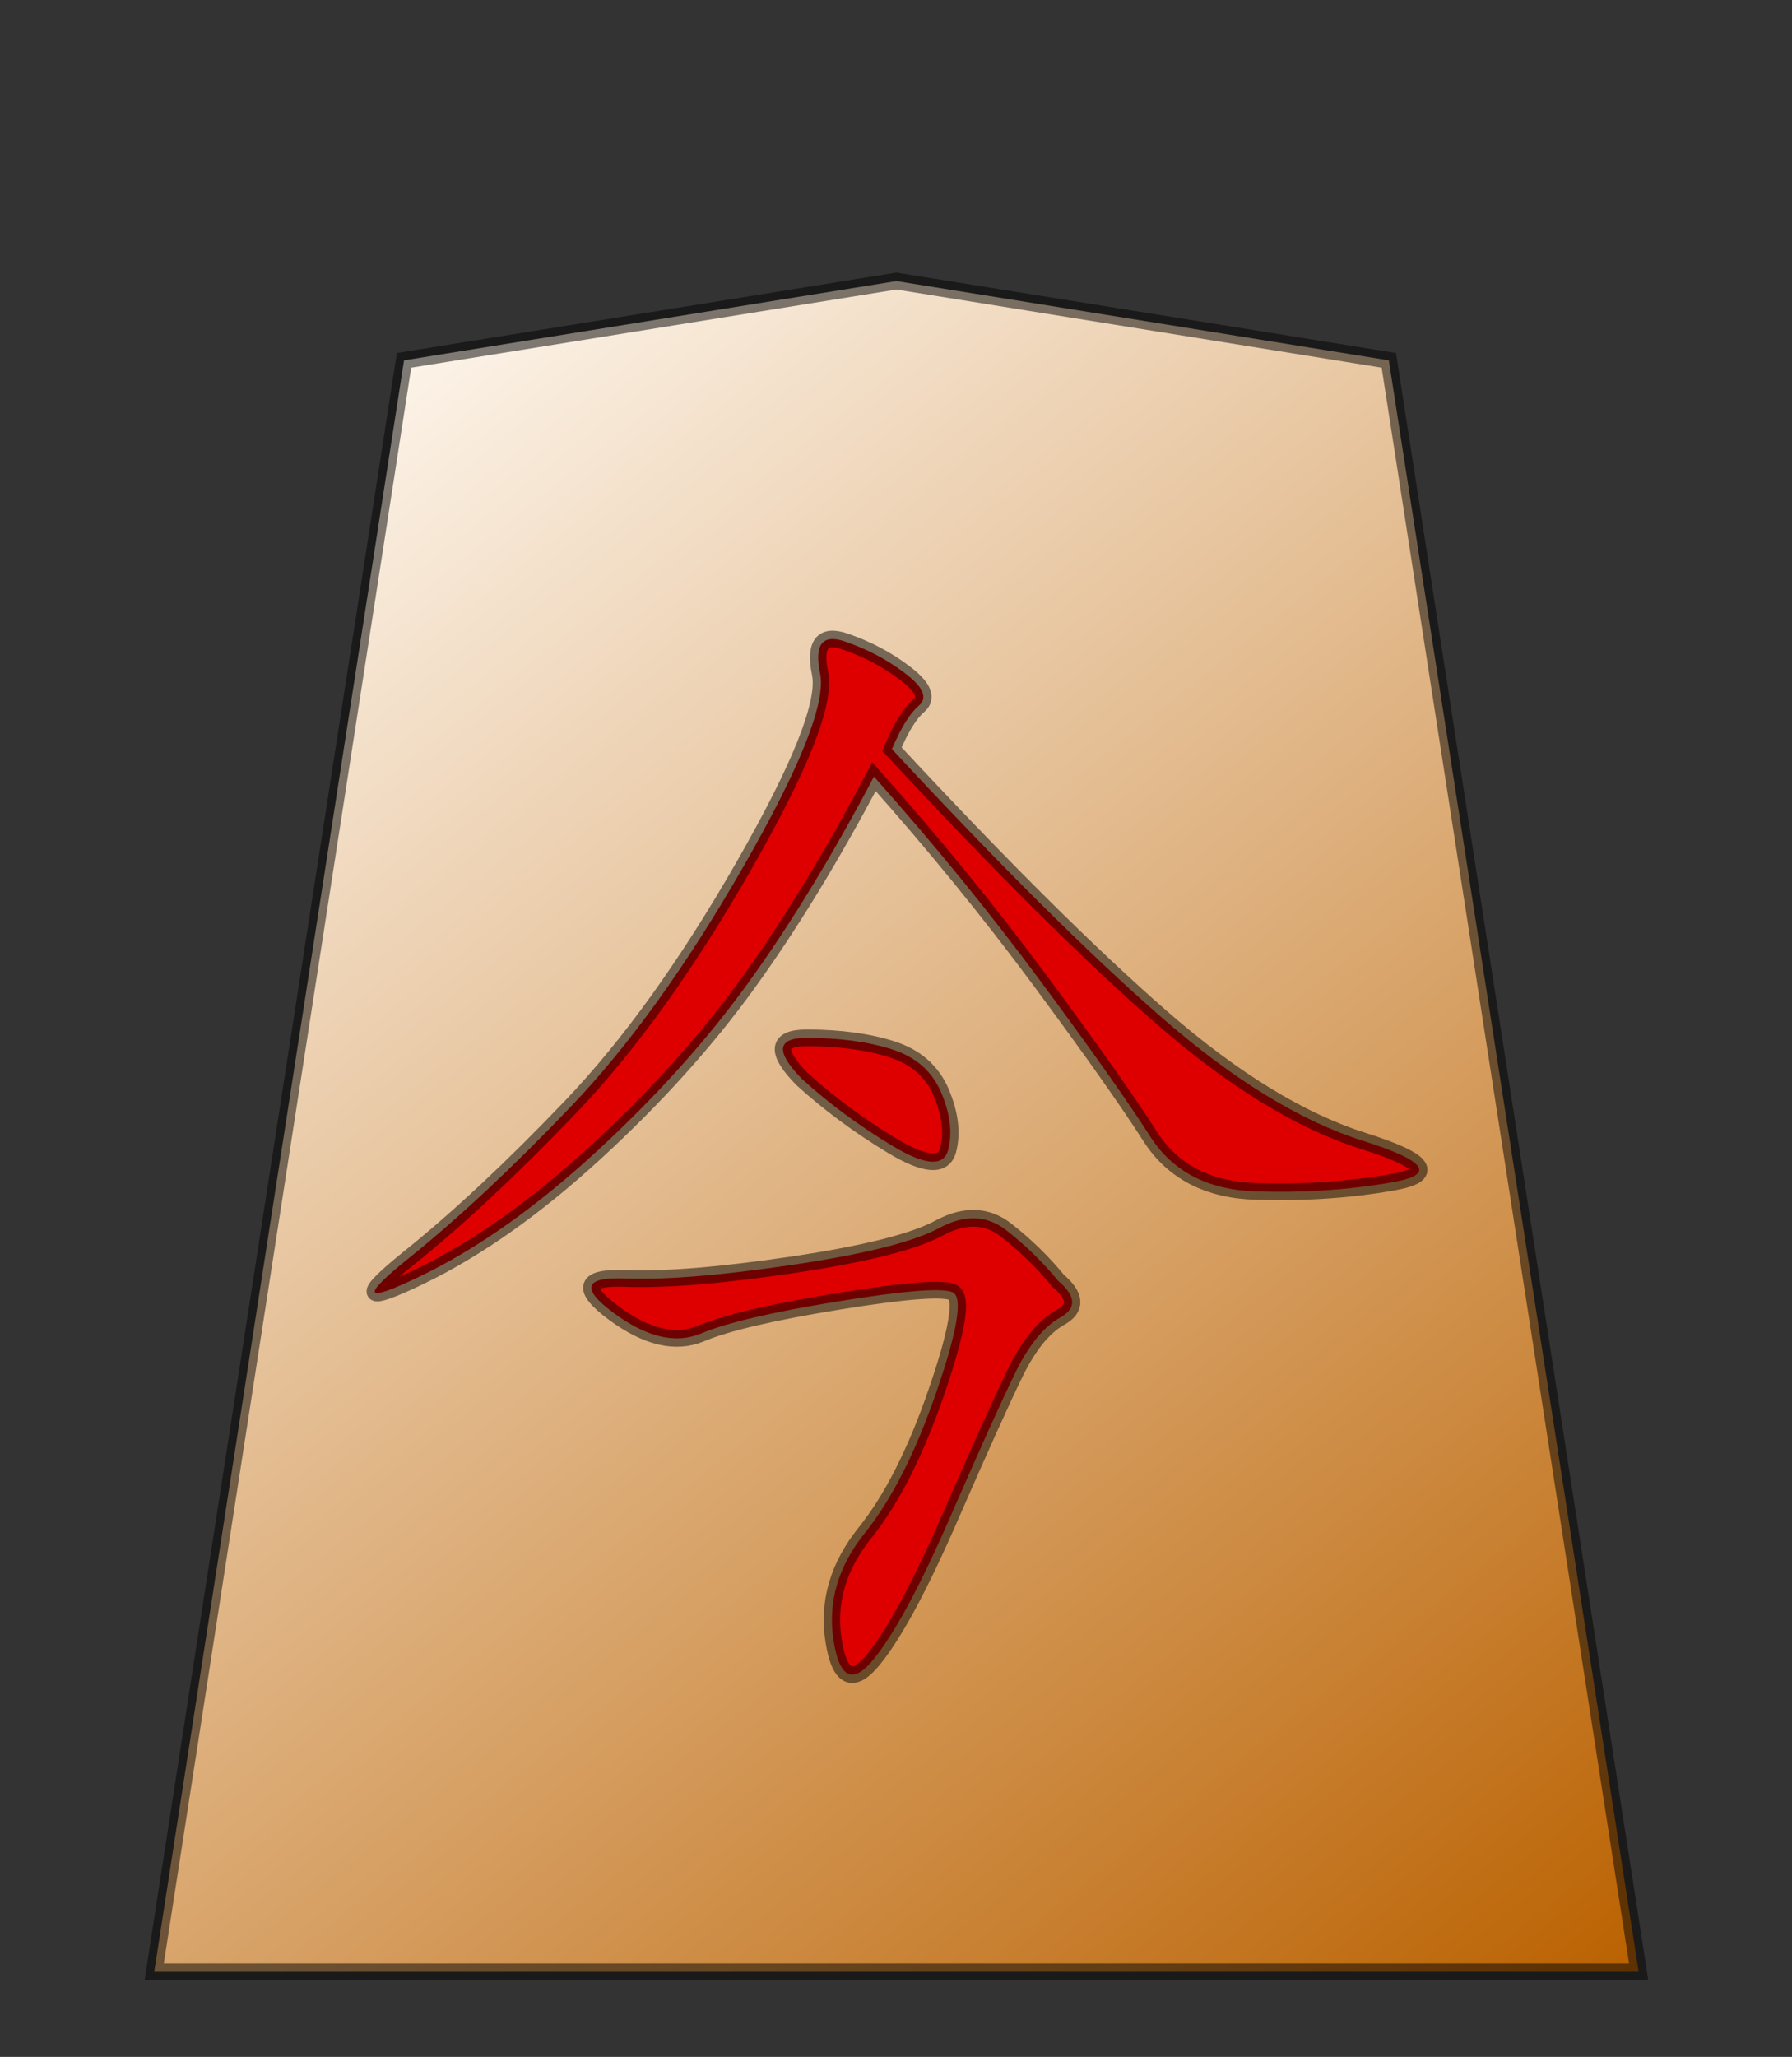 <?xml version="1.0" encoding="UTF-8" standalone="no"?><svg xmlns:dc="http://purl.org/dc/elements/1.1/" xmlns:cc="http://web.resource.org/cc/" xmlns:rdf="http://www.w3.org/1999/02/22-rdf-syntax-ns#" xmlns:svg="http://www.w3.org/2000/svg" xmlns="http://www.w3.org/2000/svg" xmlns:xlink="http://www.w3.org/1999/xlink" xmlns:sodipodi="http://sodipodi.sourceforge.net/DTD/sodipodi-0.dtd" xmlns:inkscape="http://www.inkscape.org/namespaces/inkscape" version="1.0" width="108.071" height="124.016" id="svg2166" sodipodi:version="0.32" inkscape:version="0.45" sodipodi:docname="narikei.svg" inkscape:output_extension="org.inkscape.output.svg.inkscape" sodipodi:docbase="C:\Develop\Shogi\Shogi\gfx\default" sodipodi:modified="true"><rect width="100%" height="100%" fill="#333333" stroke="none"/><sodipodi:namedview inkscape:window-height="575" inkscape:window-width="765" inkscape:pageshadow="2" inkscape:pageopacity="0.0" guidetolerance="10.0" gridtolerance="10.0" objecttolerance="10.0" borderopacity="1.0" bordercolor="#666666" pagecolor="#ffffff" id="base" inkscape:zoom="3.0399365" inkscape:cx="54.035431" inkscape:cy="62.007874" inkscape:window-x="6" inkscape:window-y="772" inkscape:current-layer="svg2166"/><defs id="defs2168"><linearGradient id="linearGradient10936"><stop style="stop-color:#fcf3e8;stop-opacity:1" offset="0" id="stop10938"/><stop style="stop-color:#ba6100;stop-opacity:1" offset="1" id="stop10940"/></linearGradient><linearGradient x1="17.523" y1="5.979" x2="101.693" y2="113.386" id="linearGradient10942" xlink:href="#linearGradient10936" gradientUnits="userSpaceOnUse" gradientTransform="translate(3.189,0)"/><linearGradient x1="17.523" y1="5.979" x2="101.693" y2="113.386" id="linearGradient12957" xlink:href="#linearGradient10936" gradientUnits="userSpaceOnUse" gradientTransform="translate(3.189,-6.1065495e-2)"/></defs><g id="layer1"><g transform="matrix(0.889,0,0,0.907,6.024,16.553)" id="g12950"><path d="M 3.684,112.829 L 104.387,112.829 L 87.439,5.703 L 54.035,0.434 L 20.632,5.703 L 3.684,112.829 z " style="fill:url(#linearGradient12957);fill-opacity:1;fill-rule:evenodd;stroke:#000000;stroke-width:1.114;stroke-linecap:butt;stroke-linejoin:miter;stroke-miterlimit:4;stroke-dasharray:none;stroke-opacity:0.498" id="path9965"/><path d="M 53.731,31.549 C 61.042,39.267 67.135,45.208 72.009,49.371 C 76.884,53.535 81.453,56.276 85.718,57.596 C 89.983,58.917 90.643,59.831 87.699,60.338 C 84.754,60.846 81.656,61.049 78.407,60.948 C 75.157,60.846 72.771,59.627 71.248,57.292 C 69.725,54.956 67.237,51.504 63.784,46.934 C 60.331,42.364 56.574,37.845 52.512,33.377 C 49.669,38.658 46.826,43.228 43.982,47.086 C 41.139,50.945 37.686,54.702 33.624,58.358 C 29.562,62.014 25.602,64.756 21.743,66.583 C 17.884,68.411 17.631,68.005 20.982,65.365 C 24.333,62.725 27.988,59.374 31.949,55.312 C 35.909,51.25 39.819,45.919 43.678,39.318 C 47.536,32.717 49.263,28.452 48.856,26.523 C 48.45,24.593 49.009,23.883 50.532,24.39 C 52.055,24.898 53.426,25.609 54.645,26.523 C 55.863,27.437 56.168,28.148 55.559,28.655 C 54.949,29.163 54.34,30.128 53.731,31.549 L 53.731,31.549 z M 65.003,66.888 C 66.221,67.904 66.272,68.716 65.155,69.325 C 64.038,69.935 63.022,71.153 62.108,72.981 C 61.195,74.809 59.722,78.008 57.691,82.577 C 55.66,87.147 53.934,90.295 52.512,92.021 C 51.091,93.748 50.177,93.341 49.77,90.803 C 49.364,88.264 50.075,85.878 51.903,83.644 C 53.731,81.409 55.356,78.261 56.777,74.2 C 58.199,70.138 58.554,67.954 57.843,67.65 C 57.133,67.345 54.543,67.548 50.075,68.259 C 45.607,68.97 42.51,69.681 40.783,70.392 C 39.057,71.102 37.077,70.645 34.843,69.021 C 32.609,67.396 32.863,66.634 35.604,66.736 C 38.346,66.837 42.154,66.533 47.029,65.822 C 51.903,65.111 55.203,64.299 56.93,63.385 C 58.656,62.471 60.179,62.522 61.499,63.537 C 62.819,64.553 63.987,65.67 65.003,66.888 L 65.003,66.888 z M 47.638,53.484 C 45.81,51.656 45.912,50.742 47.943,50.742 C 50.177,50.742 52.106,50.996 53.731,51.504 C 55.356,52.011 56.473,52.976 57.082,54.398 C 57.691,55.819 57.843,57.089 57.539,58.206 C 57.234,59.323 55.965,59.221 53.731,57.901 C 51.497,56.581 49.466,55.109 47.638,53.484 L 47.638,53.484 z " style="font-size:77.989px;font-style:normal;font-variant:normal;font-weight:normal;font-stretch:normal;text-align:center;line-height:100%;writing-mode:lr-tb;text-anchor:middle;fill:#de0000;fill-opacity:1;stroke:#000000;stroke-width:1.114;stroke-miterlimit:4;stroke-opacity:0.498;font-family:KaiTi" id="text11939"/></g></g></svg>
